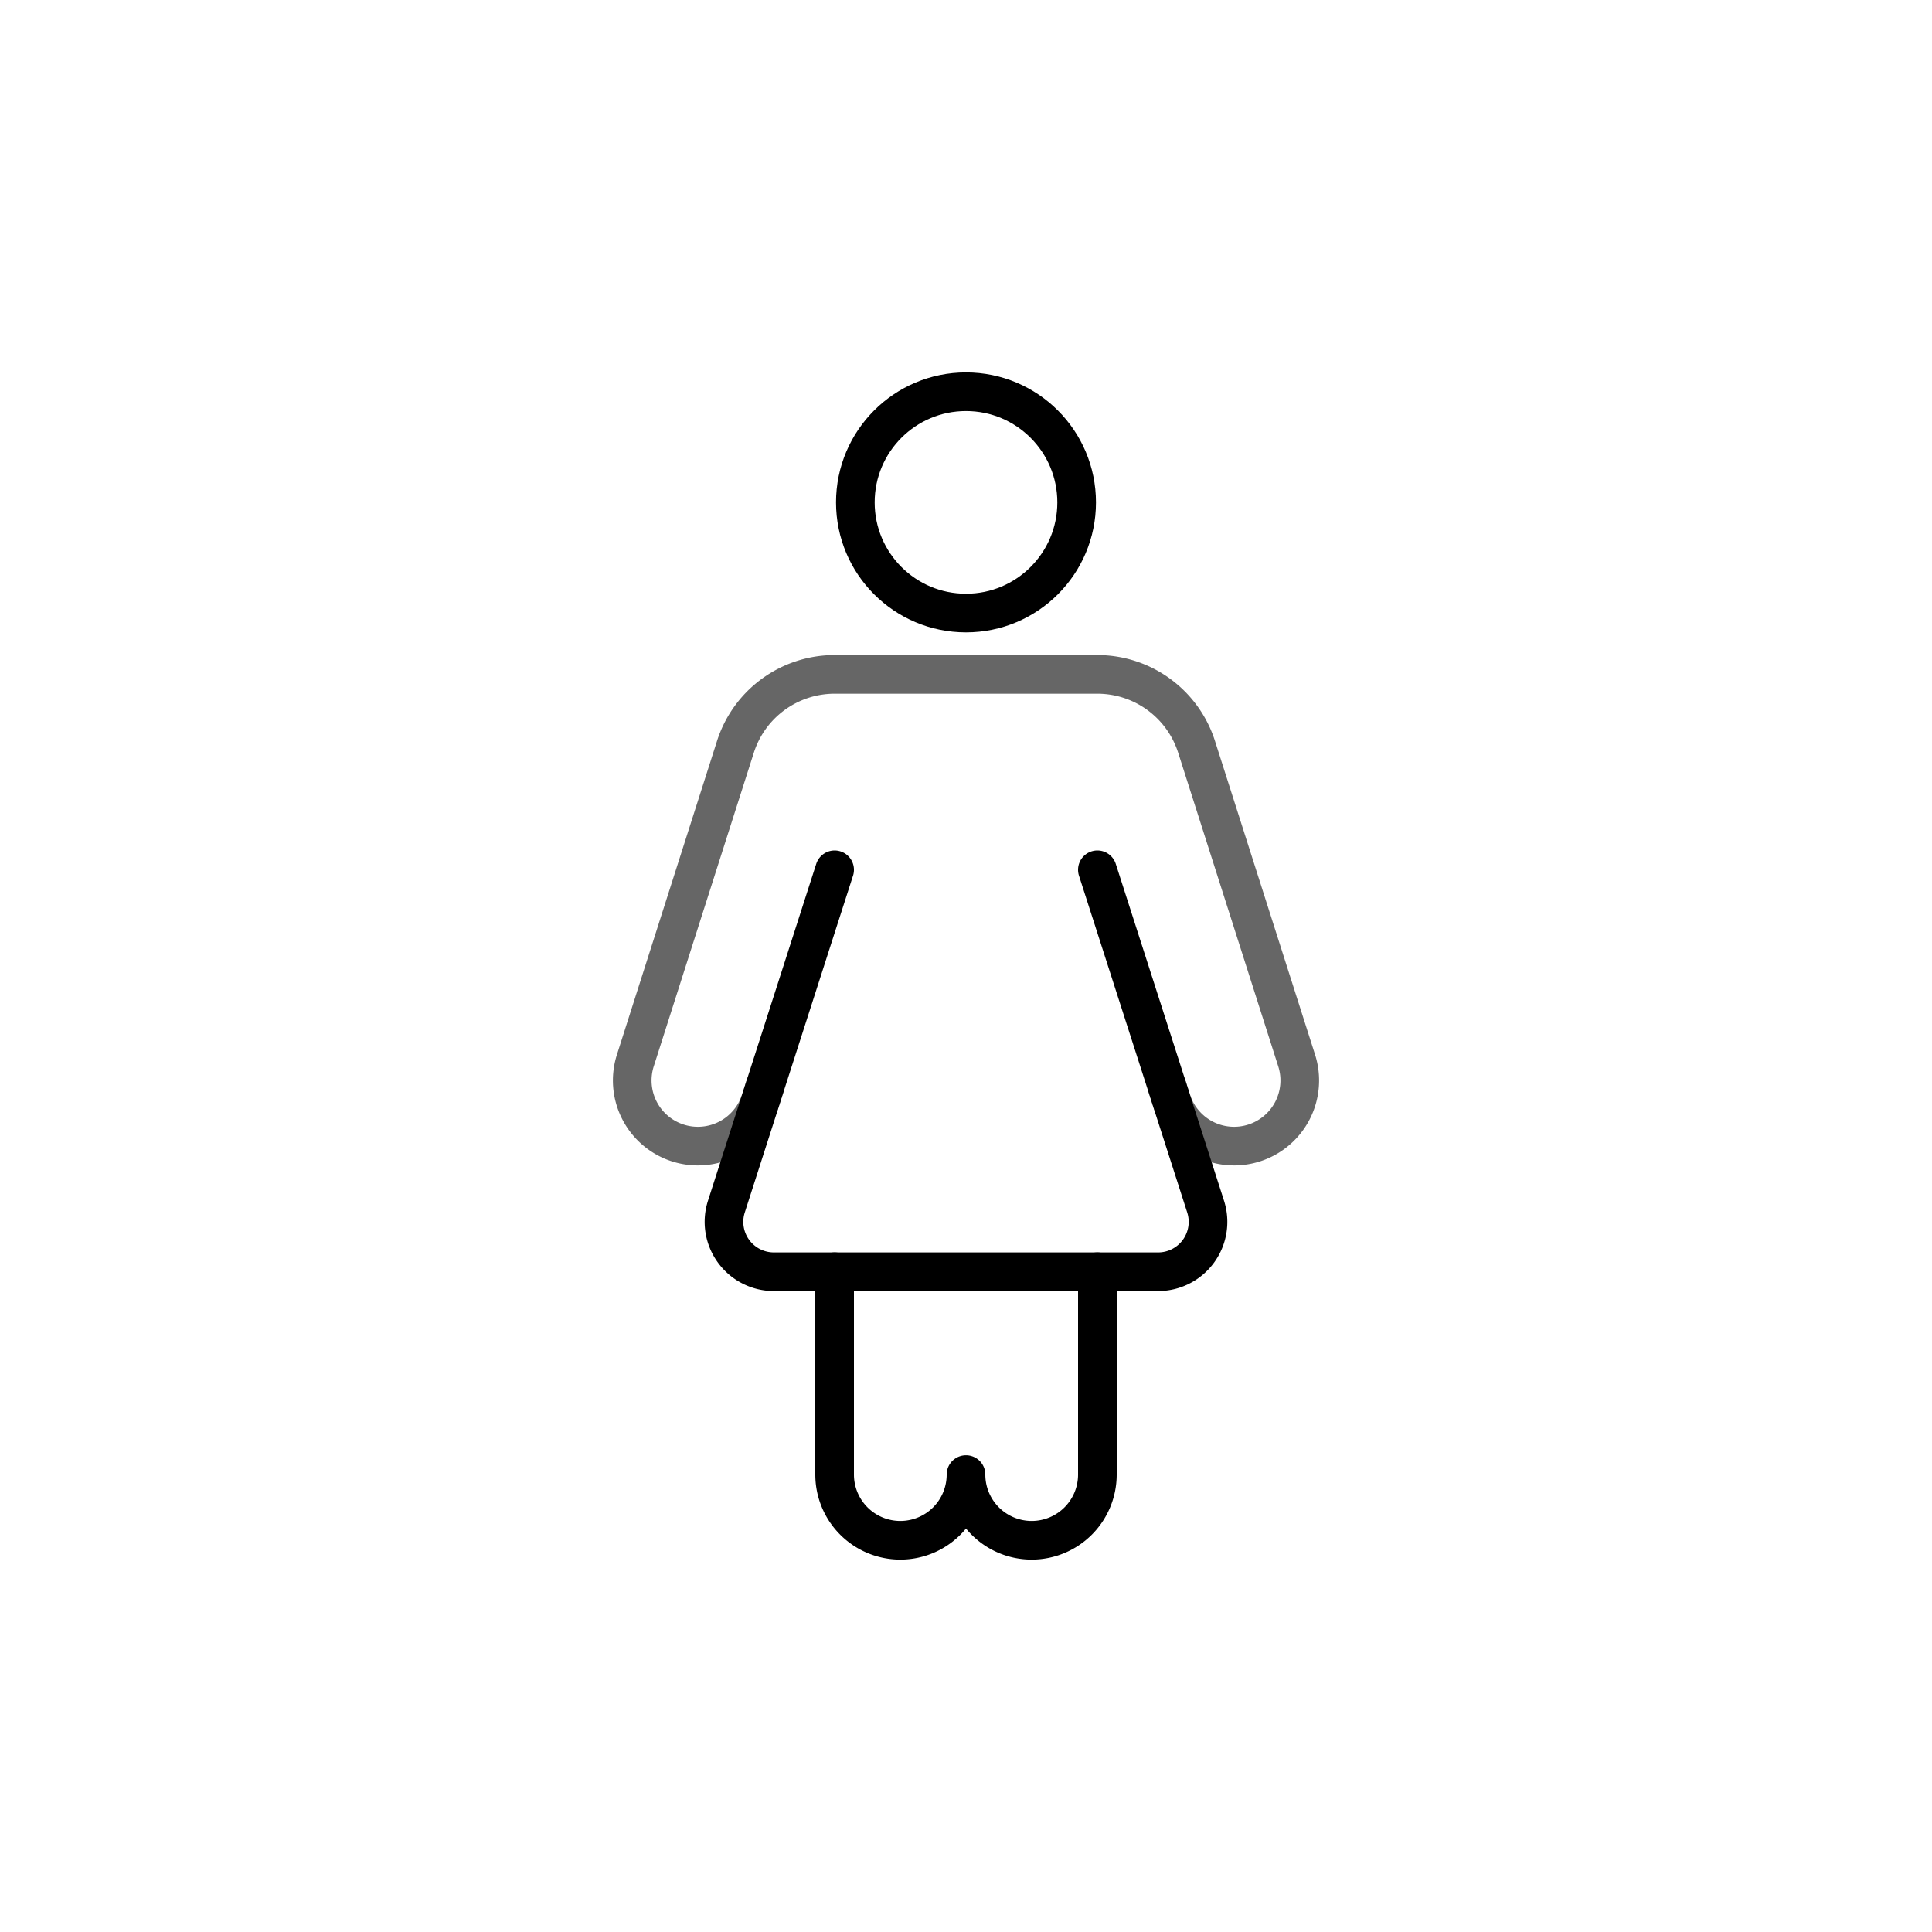 <svg xmlns="http://www.w3.org/2000/svg" viewBox="0 0 500 500"><defs><style>.cls-1,.cls-2{fill:none;stroke-linecap:round;stroke-linejoin:round;stroke-width:10px;}.cls-1{stroke:#000;}.cls-2{stroke:#666;}</style></defs><g id="styles"><g id="WomensHealth"><g id="WomensHealth-2" data-name="WomensHealth"><path class="cls-1" d="M284,329.124l0,52.496a17,17,0,0,1-17,17h0A17,17,0,0,1,250,381.62v0a17,17,0,0,1-17,17h0A17,17,0,0,1,216.001,381.62l0-52.496"/><path class="cls-2" d="M302.051,281.19l1.14,3.583A16.994,16.994,0,0,0,324.54,295.811h0A16.994,16.994,0,0,0,335.574,274.452L309.676,193.29A26.952,26.952,0,0,0,284,174.531h-67.999A26.952,26.952,0,0,0,190.324,193.29L164.426,274.452a16.994,16.994,0,0,0,11.034,21.359h0a16.994,16.994,0,0,0,21.348-11.038l1.14-3.583"/><path class="cls-1" d="M284,225.1l28.014,87.162a12.911,12.911,0,0,1-12.292,16.861h-99.443a12.911,12.911,0,0,1-12.292-16.861L216.001,225.1"/><circle class="cls-1" cx="250" cy="130.018" r="28.637"/></g></g></g></svg>